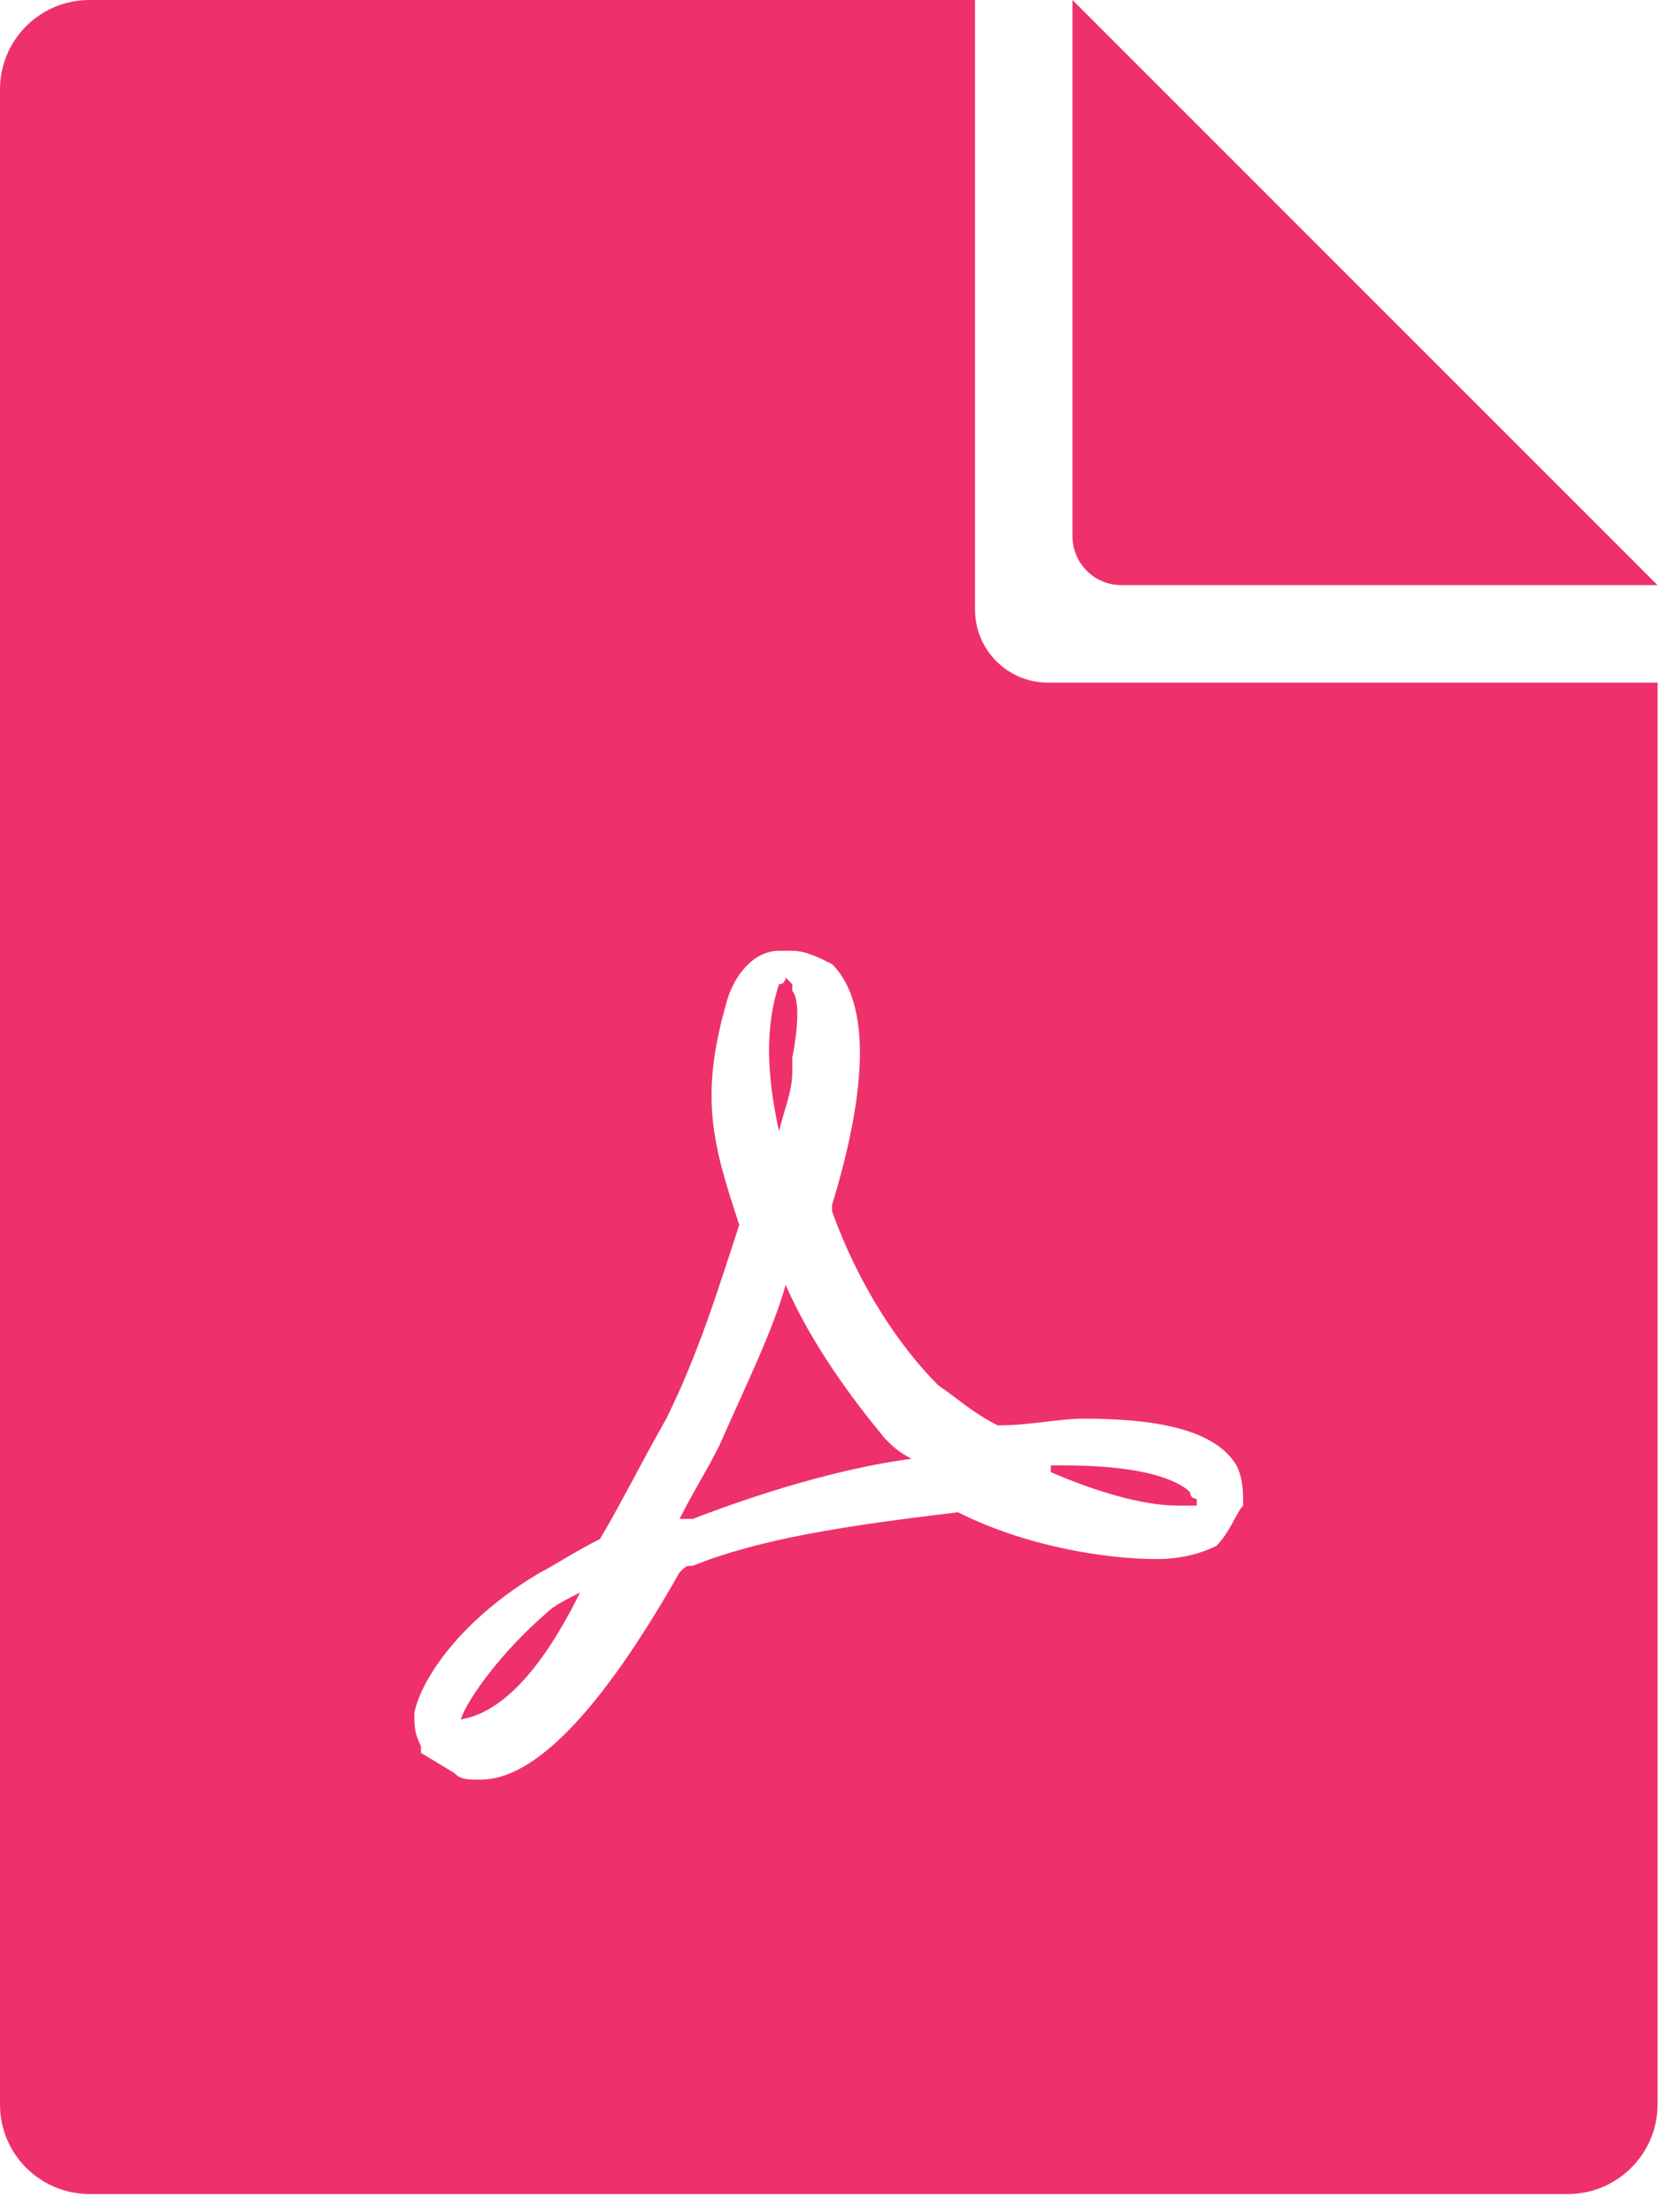 <svg width="21" height="28" viewBox="0 0 21 28" fill="none" xmlns="http://www.w3.org/2000/svg">
<path fill-rule="evenodd" clip-rule="evenodd" d="M13.265 8.64C12.755 8.64 12.342 8.226 12.342 7.716V0H1.131C0.506 0 0 0.506 0 1.132V26.638C0 27.263 0.508 27.77 1.135 27.77H19.846C20.473 27.77 20.982 27.26 20.982 26.635V8.64L13.265 8.64ZM15.4 19.564C15.232 19.648 14.981 19.733 14.645 19.733C13.973 19.733 12.966 19.564 12.127 19.141C10.7 19.31 9.609 19.479 8.77 19.818C8.686 19.818 8.686 19.818 8.602 19.902C7.595 21.679 6.756 22.525 6.084 22.525C5.916 22.525 5.833 22.525 5.749 22.44L5.329 22.186V22.102C5.245 21.933 5.245 21.848 5.245 21.679C5.329 21.256 5.833 20.494 6.84 19.902C7.008 19.818 7.259 19.648 7.595 19.479C7.847 19.056 8.099 18.548 8.434 17.956C8.854 17.11 9.106 16.264 9.358 15.503C9.022 14.488 8.854 13.895 9.19 12.711C9.274 12.372 9.525 12.034 9.861 12.034H10.029C10.197 12.034 10.365 12.119 10.533 12.203C11.12 12.796 10.868 14.149 10.533 15.249V15.334C10.868 16.264 11.372 17.026 11.875 17.533C12.127 17.702 12.295 17.872 12.63 18.041C13.05 18.041 13.386 17.956 13.722 17.956C14.729 17.956 15.4 18.125 15.652 18.548C15.736 18.718 15.736 18.887 15.736 19.056C15.652 19.141 15.568 19.395 15.4 19.564H15.4ZM9.945 16.264C9.777 16.857 9.441 17.533 9.106 18.295C8.938 18.633 8.77 18.887 8.602 19.225H8.77C9.861 18.802 10.868 18.548 11.54 18.464C11.372 18.379 11.288 18.295 11.204 18.21C10.784 17.702 10.281 17.026 9.945 16.264L9.945 16.264ZM15.065 18.887C14.981 18.802 14.645 18.548 13.47 18.548H13.302V18.633C13.89 18.887 14.477 19.056 14.897 19.056H15.149V18.972C15.149 18.972 15.065 18.972 15.065 18.887ZM7.343 20.156C7.175 20.241 7.007 20.325 6.924 20.41C6.336 20.917 5.916 21.509 5.832 21.763C6.336 21.679 6.84 21.171 7.343 20.156L7.343 20.156ZM9.861 14.318C9.945 13.98 10.029 13.811 10.029 13.557V13.388C10.113 12.965 10.113 12.626 10.029 12.542V12.457L9.945 12.372C9.945 12.372 9.945 12.457 9.861 12.457C9.693 12.965 9.693 13.557 9.861 14.318L9.861 14.318ZM20.981 7.406H14.194C13.853 7.406 13.576 7.129 13.576 6.787V0L20.981 7.406Z" fill="#EE316B"/>
</svg>

